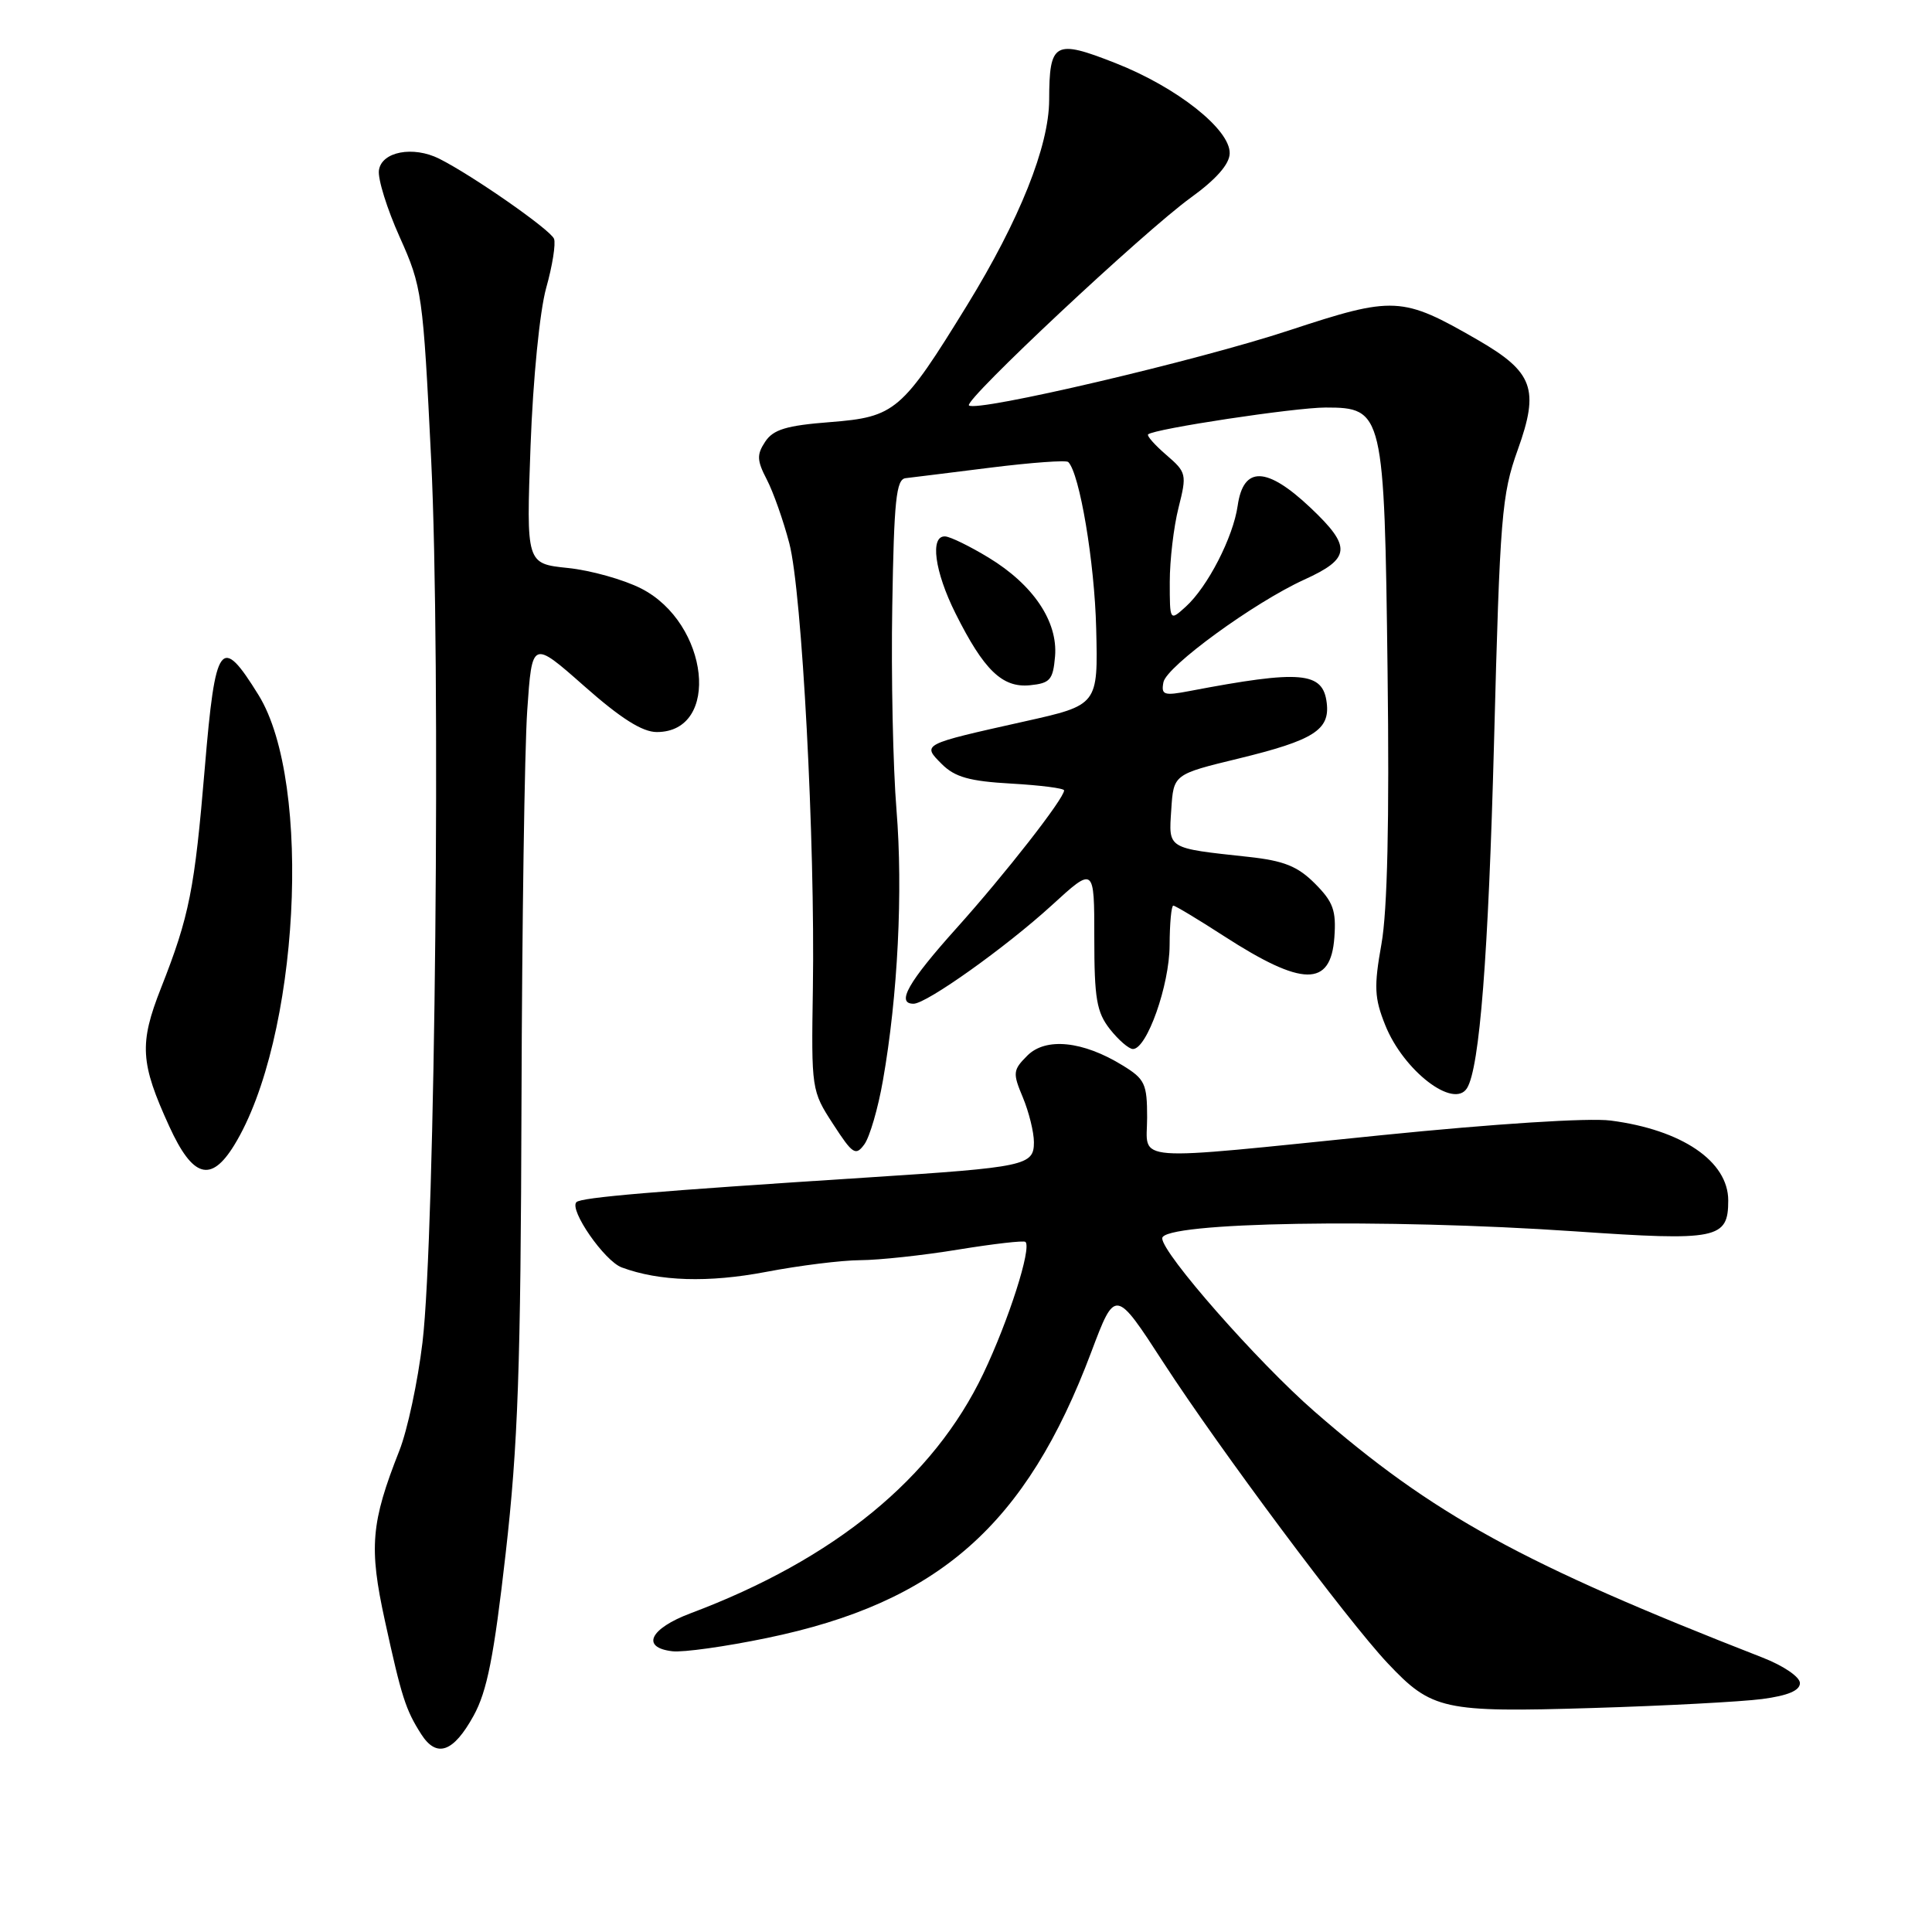 <?xml version="1.0" encoding="UTF-8" standalone="no"?>
<!DOCTYPE svg PUBLIC "-//W3C//DTD SVG 1.1//EN" "http://www.w3.org/Graphics/SVG/1.1/DTD/svg11.dtd" >
<svg xmlns="http://www.w3.org/2000/svg" xmlns:xlink="http://www.w3.org/1999/xlink" version="1.1" viewBox="0 0 256 256">
 <g >
 <path fill="currentColor"
d=" M 62.75 227.35 C 64.54 224.11 65.45 219.51 67.00 205.86 C 68.64 191.48 69.00 181.20 69.10 146.00 C 69.17 122.62 69.51 99.29 69.86 94.15 C 70.50 84.81 70.50 84.81 77.40 90.90 C 82.25 95.19 85.11 97.00 87.03 97.00 C 95.54 97.00 93.97 82.58 84.96 77.98 C 82.64 76.80 78.27 75.57 75.24 75.26 C 69.73 74.69 69.73 74.69 70.30 59.10 C 70.63 50.14 71.52 41.23 72.37 38.16 C 73.20 35.22 73.66 32.29 73.41 31.64 C 72.96 30.46 62.59 23.23 58.20 21.03 C 54.74 19.30 50.56 20.09 50.21 22.56 C 50.04 23.69 51.28 27.67 52.96 31.41 C 55.92 38.00 56.05 38.92 57.13 60.86 C 58.43 87.30 57.68 163.74 55.98 177.89 C 55.36 183.06 53.99 189.50 52.92 192.21 C 49.15 201.76 48.87 205.02 51.00 214.75 C 53.21 224.88 53.75 226.56 55.82 229.80 C 57.86 232.98 60.08 232.20 62.75 227.35 Z  M 233.50 225.13 C 236.90 224.68 238.50 224.01 238.50 223.02 C 238.50 222.20 236.31 220.71 233.50 219.62 C 201.68 207.20 189.89 200.73 174.15 187.01 C 166.64 180.46 154.00 166.08 154.00 164.08 C 154.00 161.93 183.46 161.43 208.69 163.16 C 227.60 164.46 229.00 164.18 229.00 159.07 C 229.00 153.87 222.86 149.70 213.42 148.48 C 210.53 148.10 197.99 148.91 183.04 150.42 C 149.11 153.86 152.00 154.07 152.00 148.08 C 152.00 143.61 151.71 142.98 148.75 141.17 C 143.49 137.93 138.57 137.43 136.13 139.87 C 134.21 141.79 134.17 142.17 135.54 145.43 C 136.34 147.36 137.00 150.02 137.00 151.35 C 137.00 154.44 135.92 154.67 115.00 156.02 C 86.69 157.84 77.00 158.66 76.38 159.29 C 75.38 160.29 80.09 167.09 82.38 167.94 C 87.36 169.79 93.86 169.99 101.52 168.53 C 105.91 167.69 111.53 166.99 114.00 166.98 C 116.47 166.97 122.33 166.34 127.00 165.57 C 131.68 164.81 135.67 164.35 135.88 164.56 C 136.72 165.37 133.66 174.95 130.30 182.00 C 123.69 195.87 110.59 206.60 91.50 213.77 C 86.10 215.80 84.89 218.31 89.09 218.80 C 90.51 218.97 96.14 218.18 101.59 217.05 C 124.35 212.35 135.96 202.12 144.60 179.15 C 147.78 170.71 147.78 170.71 154.20 180.61 C 161.62 192.04 178.54 214.72 183.86 220.37 C 189.72 226.59 191.23 226.92 211.00 226.32 C 220.62 226.03 230.75 225.49 233.50 225.13 Z  M 31.03 151.75 C 39.62 137.77 41.46 103.75 34.26 92.10 C 29.26 84.02 28.54 85.00 27.14 101.71 C 25.78 117.91 25.10 121.36 21.33 130.93 C 18.43 138.29 18.58 140.84 22.43 149.25 C 25.54 156.06 27.95 156.76 31.03 151.75 Z  M 116.99 143.18 C 118.97 131.98 119.66 118.03 118.79 107.32 C 118.33 101.72 118.07 89.57 118.23 80.33 C 118.46 66.27 118.75 63.50 120.00 63.36 C 120.83 63.26 125.90 62.64 131.29 61.96 C 136.67 61.29 141.29 60.95 141.55 61.22 C 143.06 62.73 145.04 74.51 145.25 83.27 C 145.50 93.42 145.50 93.42 135.77 95.59 C 122.04 98.66 122.16 98.60 124.81 101.26 C 126.53 102.97 128.47 103.52 133.99 103.83 C 137.85 104.05 141.00 104.45 141.00 104.73 C 141.00 105.81 133.17 115.83 126.75 122.98 C 120.34 130.12 118.70 133.00 121.05 133.00 C 122.77 133.00 133.26 125.53 139.35 119.97 C 145.00 114.80 145.00 114.80 145.00 124.26 C 145.00 132.33 145.31 134.12 147.07 136.37 C 148.21 137.81 149.58 139.00 150.12 139.00 C 151.97 139.00 154.96 130.55 154.98 125.25 C 154.99 122.36 155.21 120.00 155.47 120.00 C 155.72 120.00 158.74 121.81 162.17 124.03 C 172.60 130.77 176.33 130.82 176.81 124.22 C 177.07 120.64 176.66 119.51 174.23 117.07 C 171.94 114.78 170.12 114.05 165.42 113.54 C 154.56 112.36 154.85 112.54 155.20 107.27 C 155.50 102.60 155.50 102.60 164.16 100.50 C 174.05 98.09 176.23 96.72 175.80 93.15 C 175.31 89.00 172.40 88.75 157.65 91.56 C 154.21 92.22 153.84 92.09 154.16 90.40 C 154.57 88.29 166.17 79.84 172.81 76.81 C 179.00 74.00 179.14 72.47 173.65 67.28 C 167.85 61.80 164.76 61.71 164.00 67.00 C 163.40 71.19 160.02 77.77 157.11 80.40 C 155.00 82.31 155.00 82.31 155.00 77.10 C 155.00 74.23 155.52 69.81 156.16 67.28 C 157.28 62.84 157.22 62.59 154.54 60.28 C 153.02 58.97 151.93 57.74 152.13 57.56 C 152.92 56.82 171.59 54.00 175.65 54.00 C 183.30 54.00 183.44 54.61 183.86 88.96 C 184.11 108.73 183.84 120.67 183.05 125.08 C 182.04 130.75 182.11 132.24 183.55 135.83 C 185.96 141.87 192.64 147.01 194.39 144.18 C 196.06 141.47 197.22 126.64 197.97 98.25 C 198.75 68.35 198.98 65.54 201.11 59.60 C 204.00 51.55 203.18 49.30 195.79 45.03 C 185.77 39.25 184.71 39.20 170.81 43.78 C 158.67 47.79 129.33 54.66 128.39 53.72 C 127.71 53.04 151.56 30.70 157.76 26.21 C 161.14 23.77 162.91 21.76 162.94 20.33 C 163.03 17.15 155.92 11.54 147.78 8.35 C 139.72 5.18 139.04 5.57 139.02 13.24 C 139.00 19.38 135.10 29.12 128.16 40.42 C 119.50 54.50 118.62 55.25 110.02 55.93 C 104.20 56.38 102.46 56.91 101.39 58.53 C 100.26 60.24 100.29 61.01 101.60 63.53 C 102.45 65.16 103.80 68.97 104.59 72.00 C 106.27 78.41 108.02 111.50 107.71 131.00 C 107.50 144.34 107.53 144.55 110.38 148.93 C 112.99 152.96 113.38 153.21 114.54 151.62 C 115.24 150.65 116.35 146.86 116.99 143.18 Z  M 139.80 86.97 C 140.19 82.36 136.91 77.48 131.00 73.89 C 128.53 72.39 125.94 71.12 125.25 71.08 C 123.19 70.95 123.83 75.72 126.61 81.28 C 130.37 88.80 132.81 91.16 136.47 90.80 C 139.15 90.53 139.53 90.09 139.80 86.97 Z "/>
</g>
</svg>